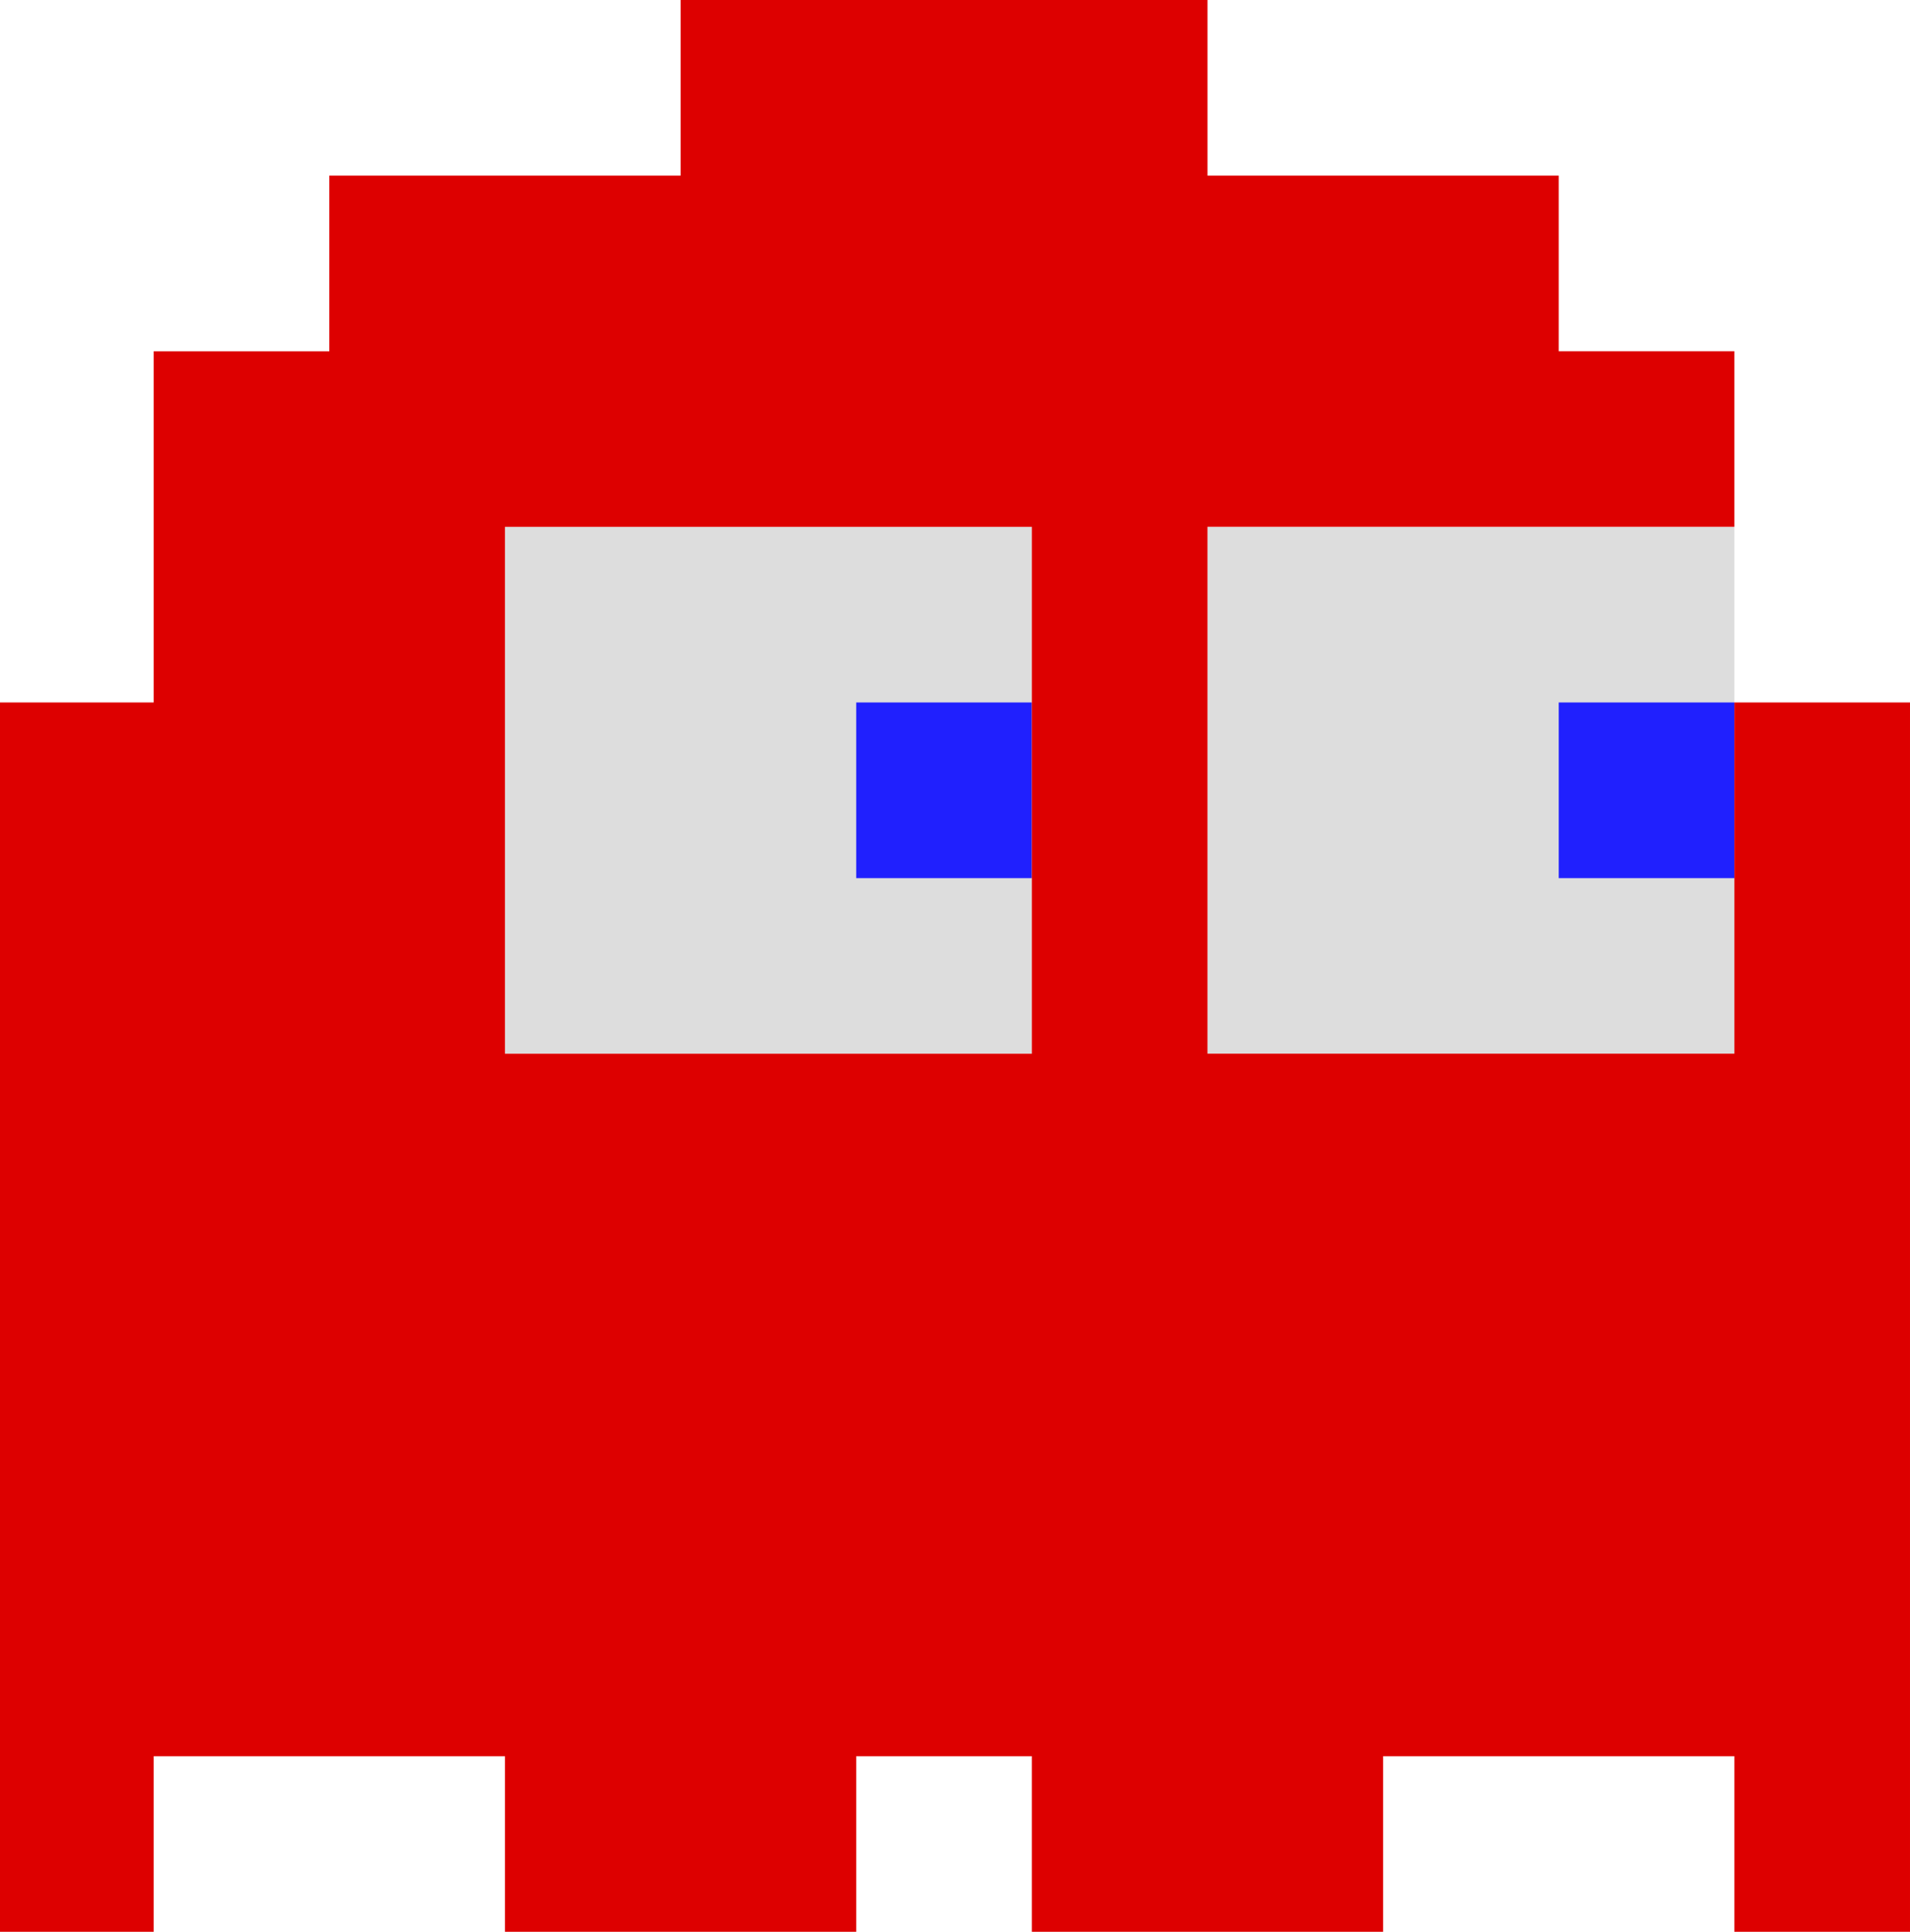 <?xml version="1.0" encoding="UTF-8" standalone="no"?>
<svg
   xmlns:dc="http://purl.org/dc/elements/1.1/"
   xmlns:cc="http://creativecommons.org/ns#"
   xmlns:rdf="http://www.w3.org/1999/02/22-rdf-syntax-ns#"
   xmlns:svg="http://www.w3.org/2000/svg"
   xmlns="http://www.w3.org/2000/svg"
   viewBox="0 0 116 117.333"
   height="117.333"
   width="116"
   id="svg2"
   version="1.1">
  <defs
     id="defs6" />
  <g
     id="g817"
     style="display:inline">
    <path
       id="path823"
       d="m 30.667,32 c 0,10.667 0,21.333 0,32 10.667,0 21.333,0 32,0 0,-10.667 0,-21.333 0,-32 -10.667,0 -21.333,0 -32,0 z m 42.666,0 c 0,10.667 0,21.333 0,32 10.667,0 21.333,0 32,0 0,-10.667 0,-21.333 0,-32 -10.667,0 -21.333,0 -32,0 z"
       style="fill:#dddddd;stroke-width:1.333" />
  </g>
  <path
     id="path821"
     d="m 52.001,42.666 c 0,3.556 0,7.112 0,10.668 3.555,0 7.111,0 10.666,0 0,-3.556 0,-7.112 0,-10.668 -3.555,0 -7.111,0 -10.666,10e-7 z m 42.666,0 c 0,3.556 0,7.112 0,10.668 3.555,0 7.111,0 10.666,0 0,-3.556 0,-7.112 0,-10.668 -3.555,0 -7.111,0 -10.666,10e-7 z"
     style="display:inline;fill:#2020fe;stroke-width:1.333" />
  <path
     style="fill:#dd0000;stroke-width:1.333"
     d="M -1.333,80 V 42.667 H 4 9.334 V 32 21.334 h 5.333 5.333 V 16 10.667 H 30.667 41.334 V 5.334 2.1e-4 h 16 16 v 5.333 5.333 h 10.667 10.667 v 5.333 5.333 h 5.333 5.333 v 5.333 5.333 H 89.334 73.334 v 16 16 H 89.334 105.334 V 53.334 42.667 h 5.333 5.333 v 37.333 37.333 h -5.333 -5.333 v -5.333 -5.333 H 94.667 84 v 5.333 5.333 H 73.334 62.667 v -5.333 -5.333 h -5.333 -5.333 v 5.333 5.333 H 41.334 30.667 v -5.333 -5.333 H 20 9.334 v 5.333 5.333 H 4 -1.333 Z M 62.667,48 v -16 H 46.667 30.667 v 16 16 H 46.667 62.667 Z"
     id="path840" />
</svg>
